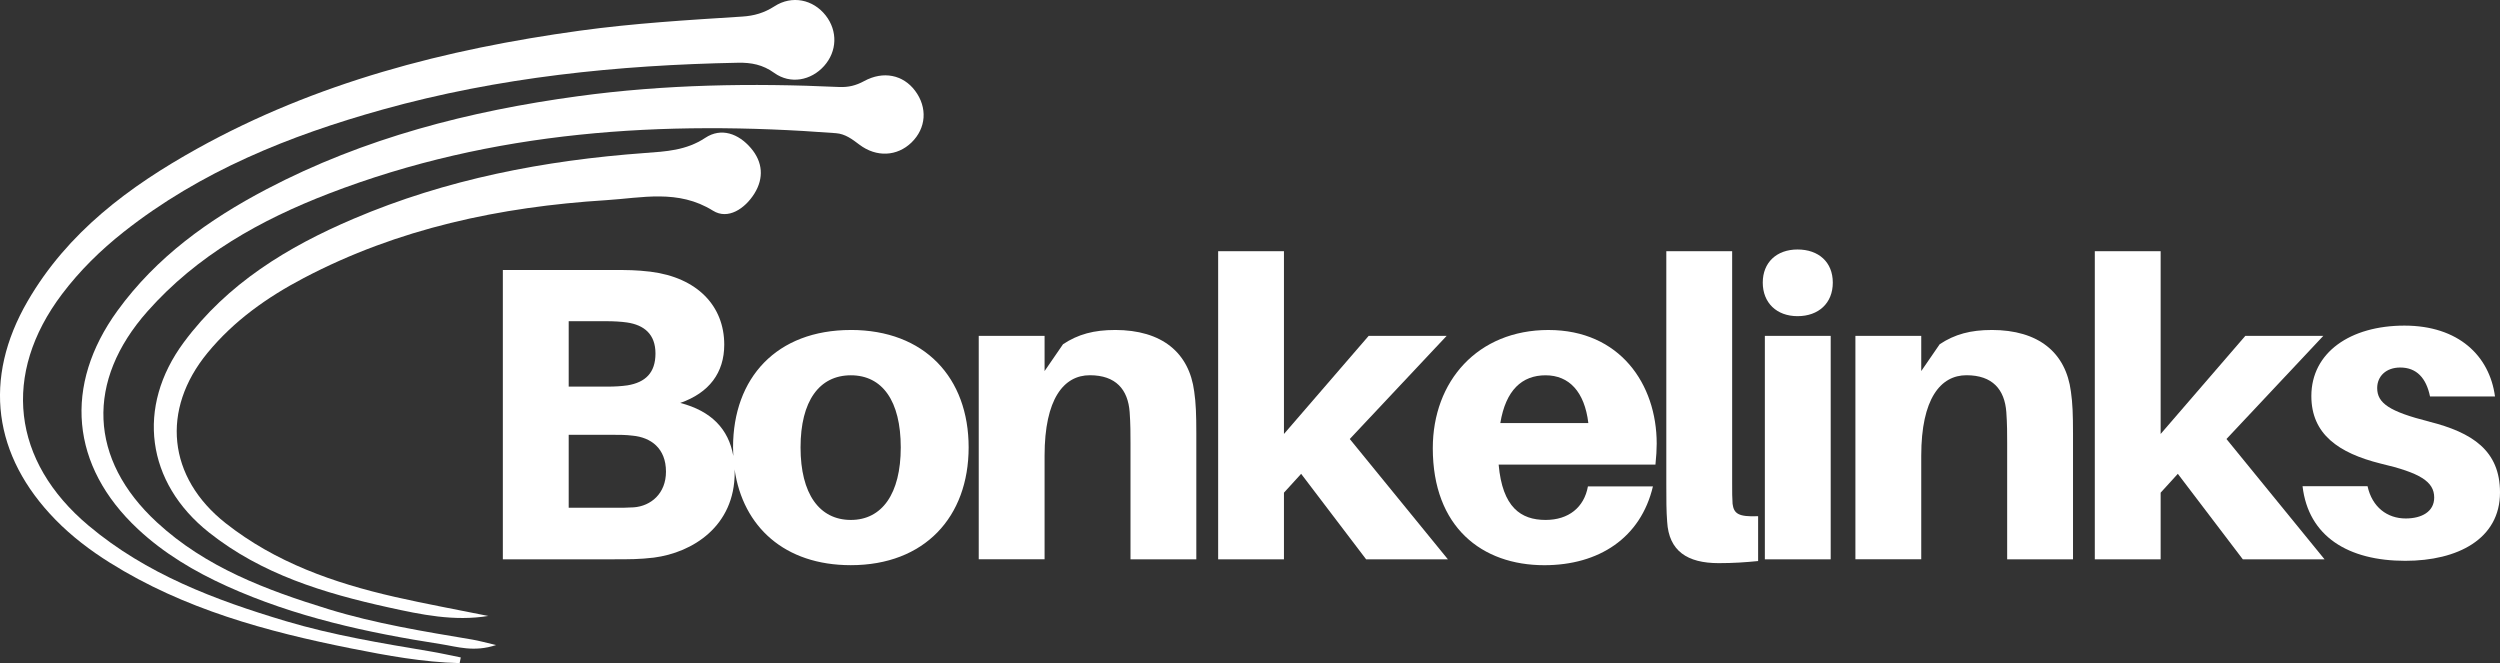 <?xml version="1.0" encoding="UTF-8"?>
<svg id="Layer_1" data-name="Layer 1" xmlns="http://www.w3.org/2000/svg" viewBox="0 0 2052.72 544.53">
  <rect x="0" y="0" width="2052.72" height="544.53" fill="#333333" stroke="none"/>
  <defs>
    <style>
      .cls-1 {
        fill: #fff;
        stroke-width: 0px;
      }
    </style>
  </defs>
  <path class="cls-1" d="M377.39,544.48c-30.07-.75-59.62-6.2-89.04-12.06-69.42-13.85-137.26-32.29-198.08-70.36-16.17-10.12-31.29-21.6-44.67-35.28-51.35-52.57-59.81-115.79-22.96-179.41,32.8-56.64,83.37-94.23,139.24-125.29,97.76-54.34,204.01-81.69,314-96.86,44.35-6.12,88.97-8.77,133.56-11.61,9.84-.62,18.09-3.04,26.47-8.44,14.45-9.33,31.75-5.58,42.02,7.47,9.99,12.73,9.48,29.53-1.29,41.55-10.66,11.91-27.63,15.25-40.94,5.66-9.41-6.78-18.85-8.55-29.72-8.34-98.75,1.9-196.51,11.85-291.9,38.47-76.46,21.34-149.43,50.64-212.51,100.45-18.93,14.95-36.08,31.77-50.66,51.09C1.41,307.09,9.78,378.73,72.76,431.6c47.4,39.82,103.77,61.02,161.92,78.4,38.64,11.54,78.42,18.11,118.14,24.77,8.55,1.42,17.01,3.34,25.52,5.04-.32,1.57-.65,3.14-.95,4.72v-.04Z"/>
  <path class="cls-1" d="M407.35,529.64c-18.29,6.05-31.92,1.34-45.19-.73-60.35-9.37-119.84-22.25-175.9-47.62-26.69-12.08-51.67-26.9-73.08-46.93-55.31-51.73-61.19-117.94-16.73-179.24,32.01-44.09,74.89-74.82,122.4-99.76,80.25-42.11,166.55-64.23,255.78-76.37,71.16-9.69,142.65-10.86,214.26-7.56,7.67.34,13.91-1.18,20.59-4.82,15.81-8.64,32.07-5.17,41.87,7.88,10.38,13.83,9.18,30.8-2.97,42.56-11.74,11.35-28.71,12.34-42.77,1.7-5.92-4.48-11.63-8.81-19.21-9.39-141.96-10.79-281.74-2.24-416.13,49.49-56.32,21.69-108.34,50.7-149.15,96.77-50.66,57.14-48.27,121.54,7.67,173.21,40.1,37.05,89.86,55.65,140.94,71.36,38.6,11.87,78.35,18.29,118.05,24.96,5.23.88,10.38,2.35,19.6,4.5h-.02Z"/>
  <path class="cls-1" d="M401.04,505.74c-28.11,4.63-55.24-1.08-82.23-7.04-52.72-11.65-103.99-27.18-147.25-61.53-51.56-40.94-59.94-103.02-20.68-156.04,35.77-48.33,85.31-78.44,139.39-101.49,76.37-32.54,156.84-48.01,239.37-54.02,17.01-1.25,33.81-2.05,49.43-12.43,13.1-8.7,27.31-3.49,37.48,8.4,9.78,11.42,10.79,24.62,2.89,37.33-7.78,12.49-21.73,21.73-33.99,14.09-28.71-17.9-58.48-10.47-87.9-8.64-86.73,5.45-170.6,23.13-248.25,63.97-29.87,15.7-57.12,34.91-78.89,61.38-38.4,46.67-32.82,102.24,14.88,139.87,40.92,32.26,88.76,49.06,138.77,60.48,25.52,5.82,51.3,10.49,76.95,15.7l.02-.02Z"/>
  <g>
    <path class="cls-1" d="M698.63,270.95c-60.93,0-96.73,39.24-96.73,96.38,0,2.39.09,4.74.22,7.06-3.94-22.25-18.16-36.92-43.59-43.55,23.76-8.27,36.14-24.79,36.14-47.86,0-31.68-22.03-55.07-60.59-59.9-12.04-1.38-18.24-1.38-30.65-1.38h-90.55v237.54h90.2c14.11,0,22.03,0,33.73-1.38,32.01-4.14,66.44-25.82,66.44-69.89,0-.86-.06-1.7-.09-2.54,6.87,47.21,41.18,78.63,95.43,78.63,60.59,0,96.75-39.59,96.75-96.75s-36.14-96.38-96.75-96.38h.02ZM466.95,263.74h31.32c5.51,0,11.7.34,16.52,1.03,14.11,2.07,23.41,9.65,23.41,25.48s-8.27,23.76-23.07,26.17c-4.82.69-10.32,1.03-15.83,1.03h-32.35v-53.72ZM520.3,416.57c-4.48.34-9.99.34-15.49.34h-37.86v-59.9h35.8c5.51,0,11.01,0,16.52.69,15.14,1.38,27.55,10.34,27.55,29.61,0,17.9-12.38,28.24-26.51,29.27v-.02ZM698.63,426.91c-25.82,0-41.31-21.34-41.31-59.55s15.49-59.21,41.31-59.21,40.97,21,40.97,59.21-15.49,59.55-40.97,59.55Z"/>
    <path class="cls-1" d="M915.52,270.95c-17.21,0-30.3,3.45-42.69,11.7l-15.14,22.03v-28.93h-54.06v183.48h54.06v-85.03c0-46.82,15.83-66.1,37.17-66.1s31.32,11.7,32.69,30.3c.69,9.3.69,18.59.69,25.48v95.37h54.04v-103.62c0-14.8-.34-24.79-1.72-34.09-4.14-32.01-26.51-50.61-65.07-50.61l.02.02Z"/>
    <polygon class="cls-1" points="1187.82 275.78 1123.79 275.78 1054.24 356.33 1054.24 206.23 1000.21 206.23 1000.21 459.26 1054.24 459.26 1054.24 404.53 1068.35 389.05 1121.72 459.26 1188.86 459.26 1108.28 360.46 1187.82 275.78"/>
    <path class="cls-1" d="M1271.48,270.95c-58.17,0-95.03,42-95.03,97.07,0,64.72,40.28,96.06,91.58,96.06,44.76,0,79.17-22.38,89.17-64.72h-53.37c-3.1,17.21-15.83,27.55-34.76,27.55-20.31,0-35.45-10.34-38.55-45.45h128.75c.69-6.55,1.03-12.38,1.03-17.21,0-48.89-30.3-93.3-88.82-93.3h0ZM1231.89,347.39c4.48-27.2,17.9-39.24,37.17-39.24s32.01,13.42,35.11,39.24h-72.3.02Z"/>
    <path class="cls-1" d="M1422.59,413.49c-.34-4.82-.34-8.96-.34-16.86v-190.37h-54.06v191.41c0,12.73,0,21.69.69,30.65,1.38,24.1,16.52,34.07,42.34,34.07,12.04,0,22.03-.69,32.35-1.72v-36.83c-16.17.69-19.97-2.07-21-10.32l.02-.02Z"/>
    <rect class="cls-1" x="1449.1" y="275.78" width="54.06" height="183.48"/>
    <path class="cls-1" d="M1475.96,204.85c-17.21,0-28.58,10.68-28.58,27.2s11.35,27.55,28.58,27.55,28.93-10.68,28.93-27.55-11.7-27.2-28.93-27.2Z"/>
    <path class="cls-1" d="M1635.34,270.95c-17.21,0-30.28,3.45-42.69,11.7l-15.14,22.03v-28.93h-54.06v183.48h54.06v-85.03c0-46.82,15.83-66.1,37.17-66.1s31.32,11.7,32.69,30.3c.69,9.3.69,18.59.69,25.48v95.37h54.06v-103.62c0-14.8-.34-24.79-1.72-34.09-4.14-32.01-26.51-50.61-65.07-50.61v.02Z"/>
    <polygon class="cls-1" points="1907.64 275.78 1843.61 275.78 1774.08 356.33 1774.08 206.23 1720.02 206.23 1720.02 459.26 1774.08 459.26 1774.08 404.53 1788.19 389.05 1841.56 459.26 1908.67 459.26 1828.12 360.46 1907.64 275.78"/>
    <path class="cls-1" d="M1994.57,346.18c-32.69-8.27-42.69-15.14-42.69-27.55,0-9.65,7.24-16.86,18.93-16.86,13.42,0,21.34,8.62,24.45,23.76h53.35c-4.48-33.38-29.96-58.17-74.37-58.17s-76.42,22.03-76.42,57.83c0,31.34,22.38,46.82,56.8,55.42,32.35,7.58,44.07,14.8,44.07,27.89,0,11.7-10.34,17.21-23.41,17.21-15.14,0-27.55-9.3-31.32-26.51h-53.37c4.82,41.31,37.52,61.28,84.34,61.28,43.03,0,77.79-17.9,77.79-56.11,0-34.42-22.72-49.24-58.17-58.17h.02Z"/>
  </g>
</svg>